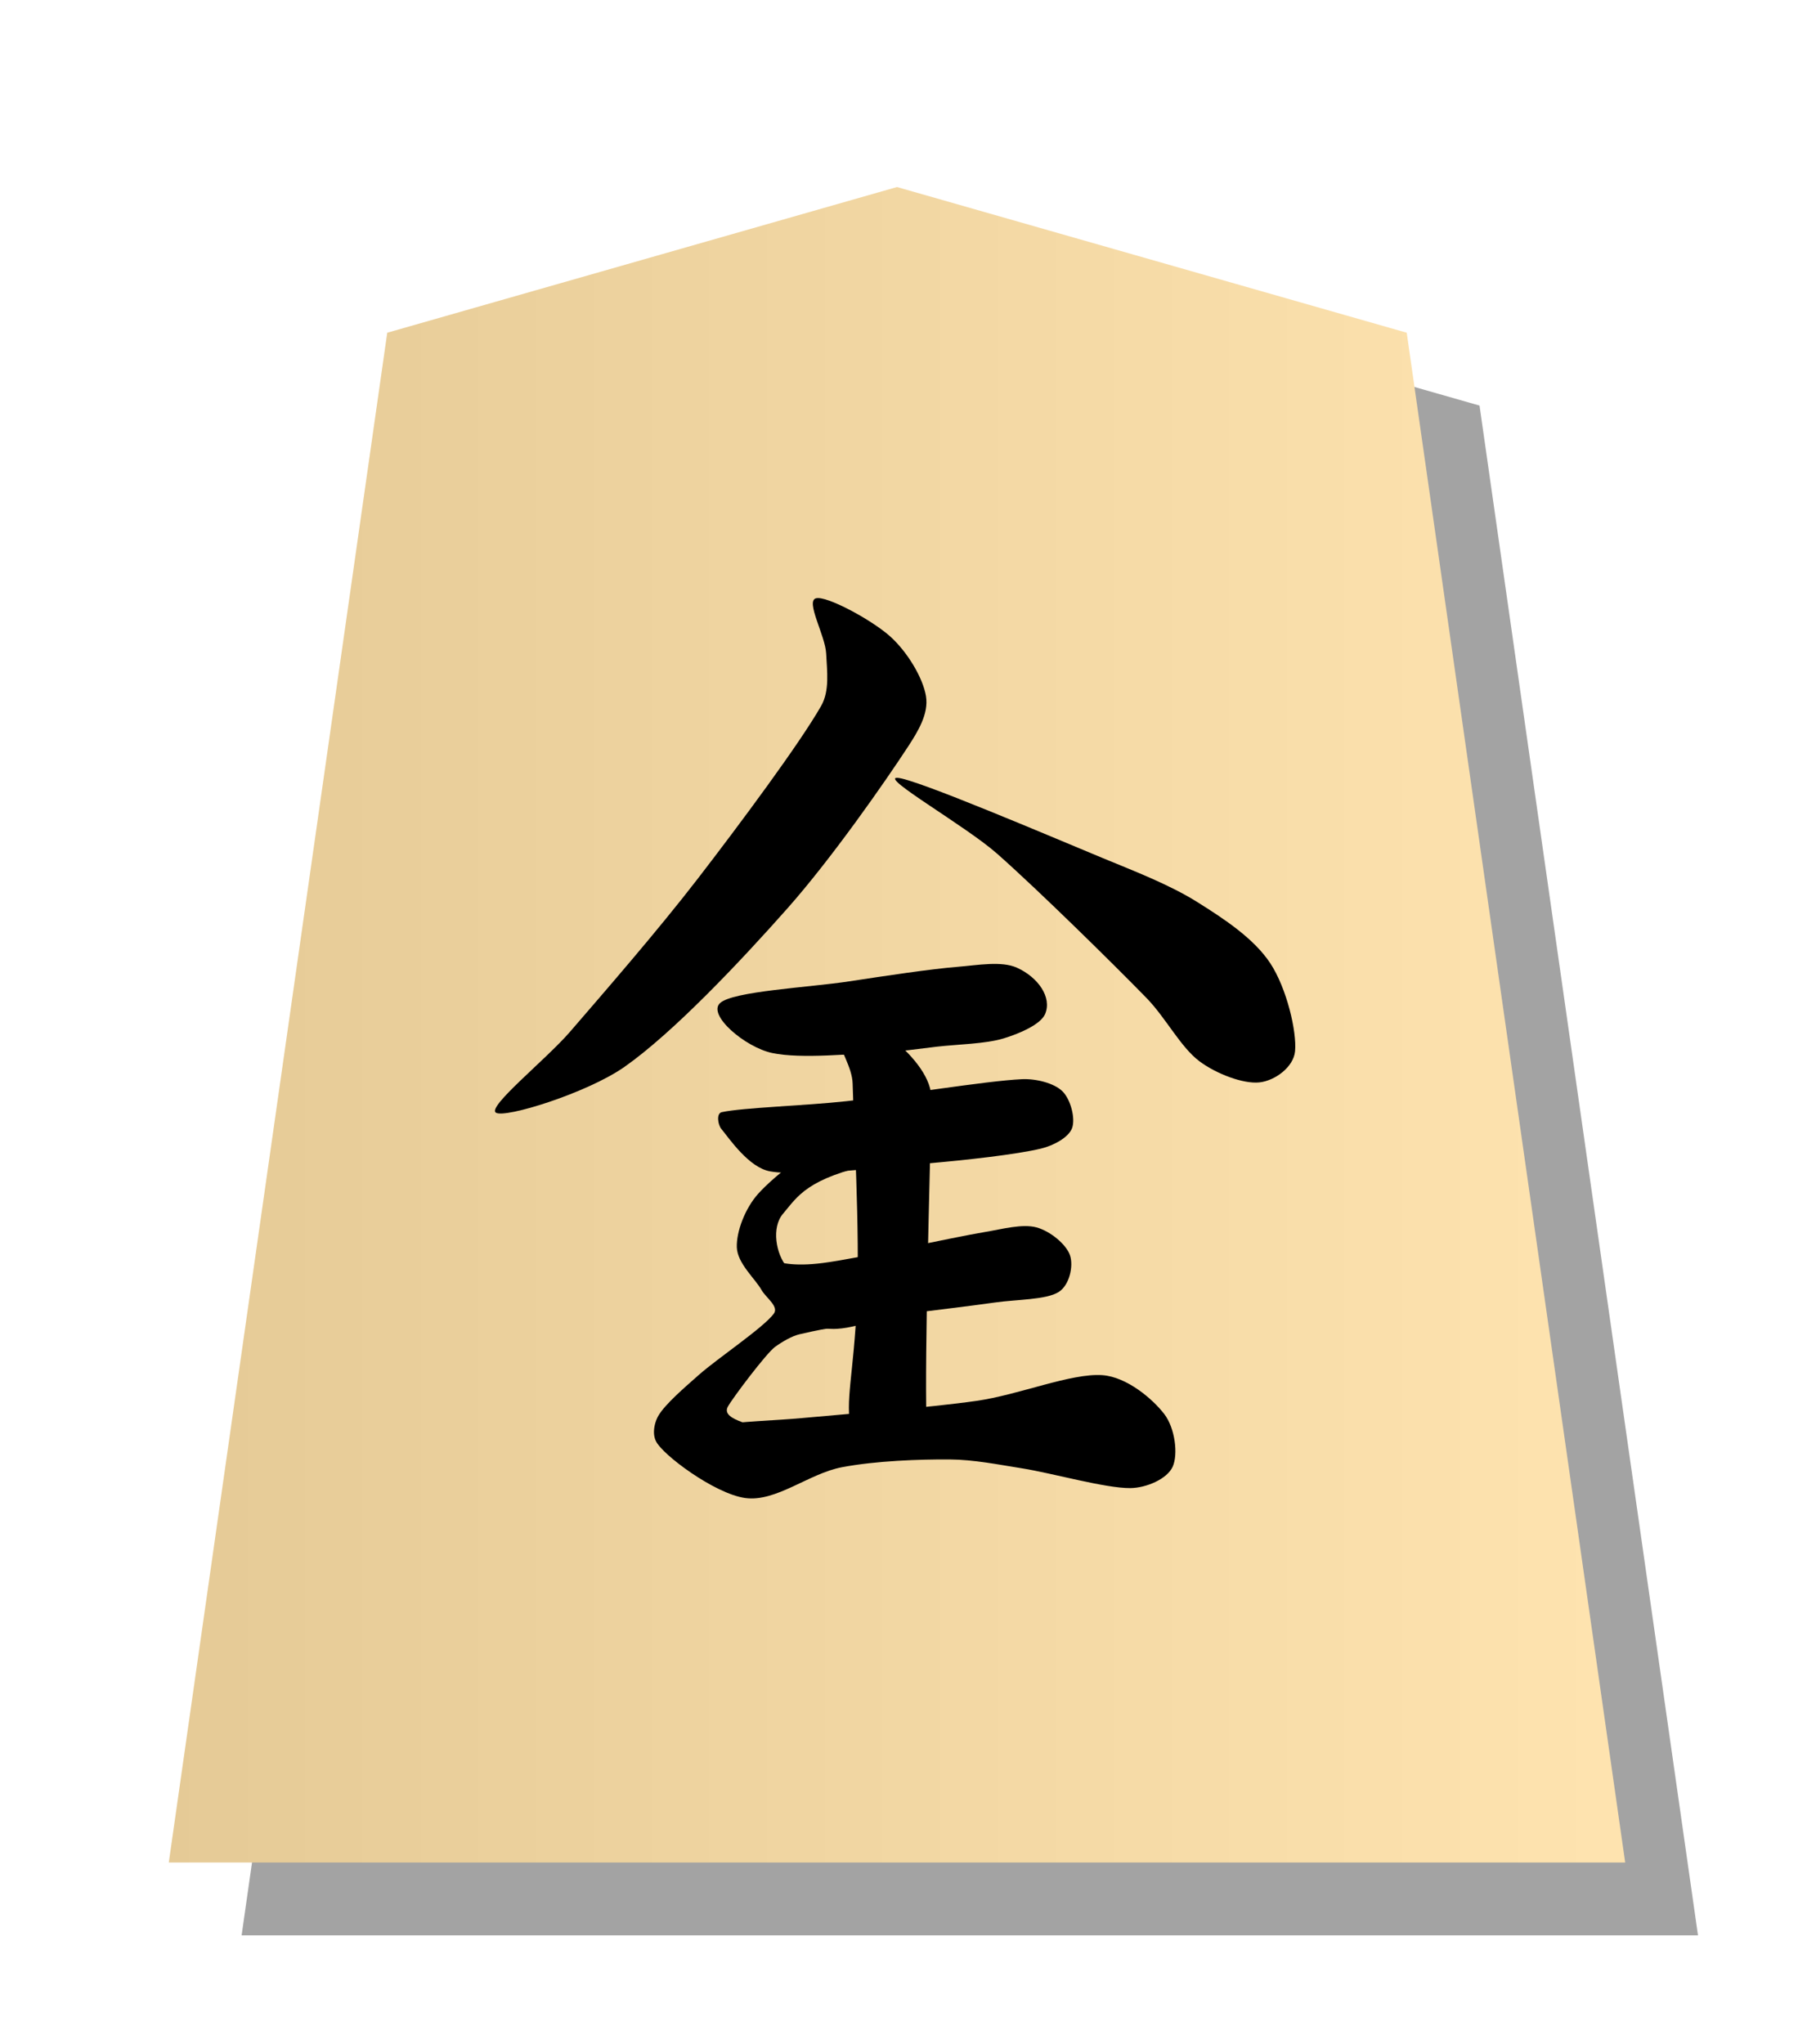 <?xml version="1.0" encoding="UTF-8" standalone="no"?>
<!DOCTYPE svg PUBLIC "-//W3C//DTD SVG 1.1//EN" "http://www.w3.org/Graphics/SVG/1.1/DTD/svg11.dtd">
<svg width="100%" height="100%" viewBox="0 0 220 250" version="1.1" 
  xmlns="http://www.w3.org/2000/svg" 
  xmlns:xlink="http://www.w3.org/1999/xlink" xml:space="preserve" 
  xmlns:serif="http://www.serif.com/" style="fill-rule:evenodd;clip-rule:evenodd;stroke-linejoin:round;stroke-miterlimit:2;">
  <g transform="matrix(0.891,0,0,0.891,11.743,13.968)">
    <filter id="drop-shadow">
      <feGaussianBlur in="SourceAlpha" stdDeviation="7" />
    </filter>
    <defs>
      <linearGradient id="GradientOverlay">
        <stop offset="0%" stop-color="#000" />
        <stop offset="100%" stop-color="#fff" />
      </linearGradient>
    </defs>
    <path d="M50,40L50,40L120,20L190,40L190,40L220,250L20,250L50,40Z" filter="url(#drop-shadow)" opacity="0.6"/>
    <path d="M40,30L40,30L110,10L180,30L180,30L210,240L10,240L40,30Z" style="fill:rgb(255,225,167);"/>
    <path d="M40,30L40,30L110,10L180,30L180,30L210,240L10,240L40,30Z" style="fill:url(#GradientOverlay);" opacity="0.1"/>
  </g>
  <g transform="matrix(2.298,0,0,2.298,-139.289,-143.351)">
    <path d="M103.763,94.706C102.849,95.192 104.816,97.387 104.508,98.709C104.116,100.396 102.645,102.902 101.41,104.824C99.955,107.086 97.644,110.029 95.78,112.284C94.034,114.397 91.888,116.761 90.229,118.352C88.879,119.646 85.427,121.574 85.824,121.826C86.22,122.079 90.66,121.189 92.608,119.868C95.253,118.074 99.012,114.033 101.693,111.064C104.242,108.241 107.097,104.161 108.693,102.054C109.589,100.87 111.048,99.462 111.266,98.418C111.464,97.467 110.868,96.224 109.997,95.793C108.746,95.174 104.678,94.22 103.763,94.706Z" style="fill:none;"/>
    <path d="M108.394,103.781C107.466,103.746 112.041,106.349 113.709,107.823C115.92,109.777 119.868,113.664 121.663,115.504C122.683,116.551 123.476,118.119 124.477,118.867C125.379,119.542 126.816,120.082 127.665,119.993C128.502,119.906 129.491,119.173 129.569,118.335C129.668,117.28 129.123,114.985 128.257,113.662C127.39,112.339 125.803,111.296 124.369,110.397C122.874,109.459 121.009,108.749 119.281,108.033C116.619,106.93 109.323,103.816 108.394,103.781Z"/>
    <path d="M98.952,115.771C98.269,116.406 100.294,118.123 101.723,118.427C103.286,118.76 106.069,118.454 107.533,118.398C108.53,118.36 109.518,118.204 110.509,118.09C111.594,117.966 113.082,117.944 114.041,117.654C114.862,117.406 116.023,116.917 116.261,116.353C116.639,115.459 115.881,114.393 114.758,113.887C113.941,113.519 112.671,113.753 111.633,113.838C110.144,113.959 107.755,114.321 105.824,114.615C103.71,114.938 99.636,115.136 98.952,115.771Z"/>
    <path d="M99.019,122.465C99.451,122.99 100.493,124.537 101.628,124.729C103.449,125.036 107.537,124.511 109.941,124.309C111.986,124.136 114.756,123.828 116.048,123.514C116.688,123.359 117.507,122.936 117.696,122.427C117.884,121.918 117.624,120.895 117.179,120.461C116.733,120.027 115.772,119.787 115.023,119.822C113.108,119.91 108.356,120.699 105.692,120.992C103.479,121.235 100.152,121.333 99.04,121.578C98.751,121.642 98.832,122.236 99.019,122.465Z"/>
    <path d="M101.152,129.306C101.107,129.866 102.889,132.46 104.139,132.966C105.389,133.472 107.147,132.543 108.653,132.342C110.23,132.132 112.21,131.905 113.599,131.706C114.73,131.544 116.318,131.568 116.982,131.149C117.559,130.786 117.781,129.766 117.585,129.193C117.389,128.62 116.55,127.916 115.806,127.711C115.054,127.504 113.977,127.802 113.076,127.952C111.177,128.268 106.37,129.357 104.411,129.607C101.291,130.005 101.197,128.746 101.152,129.306Z"/>
    <path d="M95.569,139.114C95.828,139.759 98.647,141.888 100.293,142.114C101.94,142.341 103.676,140.808 105.448,140.474C107.261,140.131 109.576,140.051 111.174,140.061C112.473,140.07 113.758,140.333 115.041,140.536C116.645,140.79 119.466,141.599 120.801,141.586C121.64,141.577 122.75,141.109 123.051,140.453C123.351,139.796 123.182,138.397 122.605,137.645C121.981,136.832 120.603,135.666 119.308,135.575C117.644,135.458 114.872,136.62 112.619,136.942C109.966,137.321 105.704,137.635 103.391,137.852C101.844,137.997 100.048,138.032 98.744,138.243C97.661,138.417 95.311,138.469 95.569,139.114Z"/>
    <path d="M105.219,117.521C105.296,118.224 105.992,119.174 106.012,120.06C106.051,121.78 106.412,128.004 106.241,131.744C106.066,135.588 105.597,136.947 105.929,138.45C106.237,139.845 109.981,139.284 109.941,137.855C109.848,134.524 110.118,124.92 110.214,120.938C110.269,118.636 106.384,116.408 105.551,115.838C105.08,115.515 105.157,116.953 105.219,117.521Z"/>
    <path d="M104.868,123.142C103.824,123.412 101.809,124.993 100.972,125.932C100.293,126.693 99.815,127.926 99.846,128.776C99.876,129.627 100.829,130.448 101.157,131.035C101.389,131.45 102.099,131.916 101.817,132.299C101.261,133.053 98.845,134.658 97.821,135.562C97.061,136.234 96.04,137.109 95.676,137.722C95.418,138.157 95.309,138.859 95.642,139.24C96.063,139.722 97.239,140.516 98.204,140.614C99.313,140.727 101.736,140.242 102.297,139.915C102.716,139.671 101.928,138.982 101.569,138.656C101.08,138.213 98.954,138.024 99.366,137.255C99.595,136.828 101.416,134.407 101.881,134.07C102.255,133.8 102.772,133.495 103.178,133.4C105.365,132.889 104.499,133.251 104.96,132.891C105.421,132.53 106.221,131.456 105.945,131.238C105.782,131.109 105.423,130.99 104.994,130.864C104.115,130.605 102.937,130.315 102.529,129.84C101.921,129.132 101.682,127.716 102.3,126.99C103.084,126.069 103.561,125.089 107.234,124.312C107.865,124.179 105.72,122.922 104.868,123.142Z"/>
    <path d="M104.058,94.226C103.493,94.38 104.556,96.208 104.602,97.162C104.647,98.097 104.798,99.143 104.334,99.956C103.197,101.951 100.009,106.241 97.78,109.132C95.615,111.94 92.758,115.219 90.964,117.298C89.692,118.772 86.535,121.293 87.018,121.604C87.501,121.916 91.878,120.557 93.861,119.168C96.448,117.355 100.026,113.568 102.544,110.726C104.918,108.045 107.738,103.995 108.967,102.114C109.485,101.32 110.072,100.37 109.917,99.435C109.755,98.456 108.923,97.066 107.994,96.24C107.018,95.372 104.623,94.073 104.058,94.226Z"/>
  </g>
</svg>
